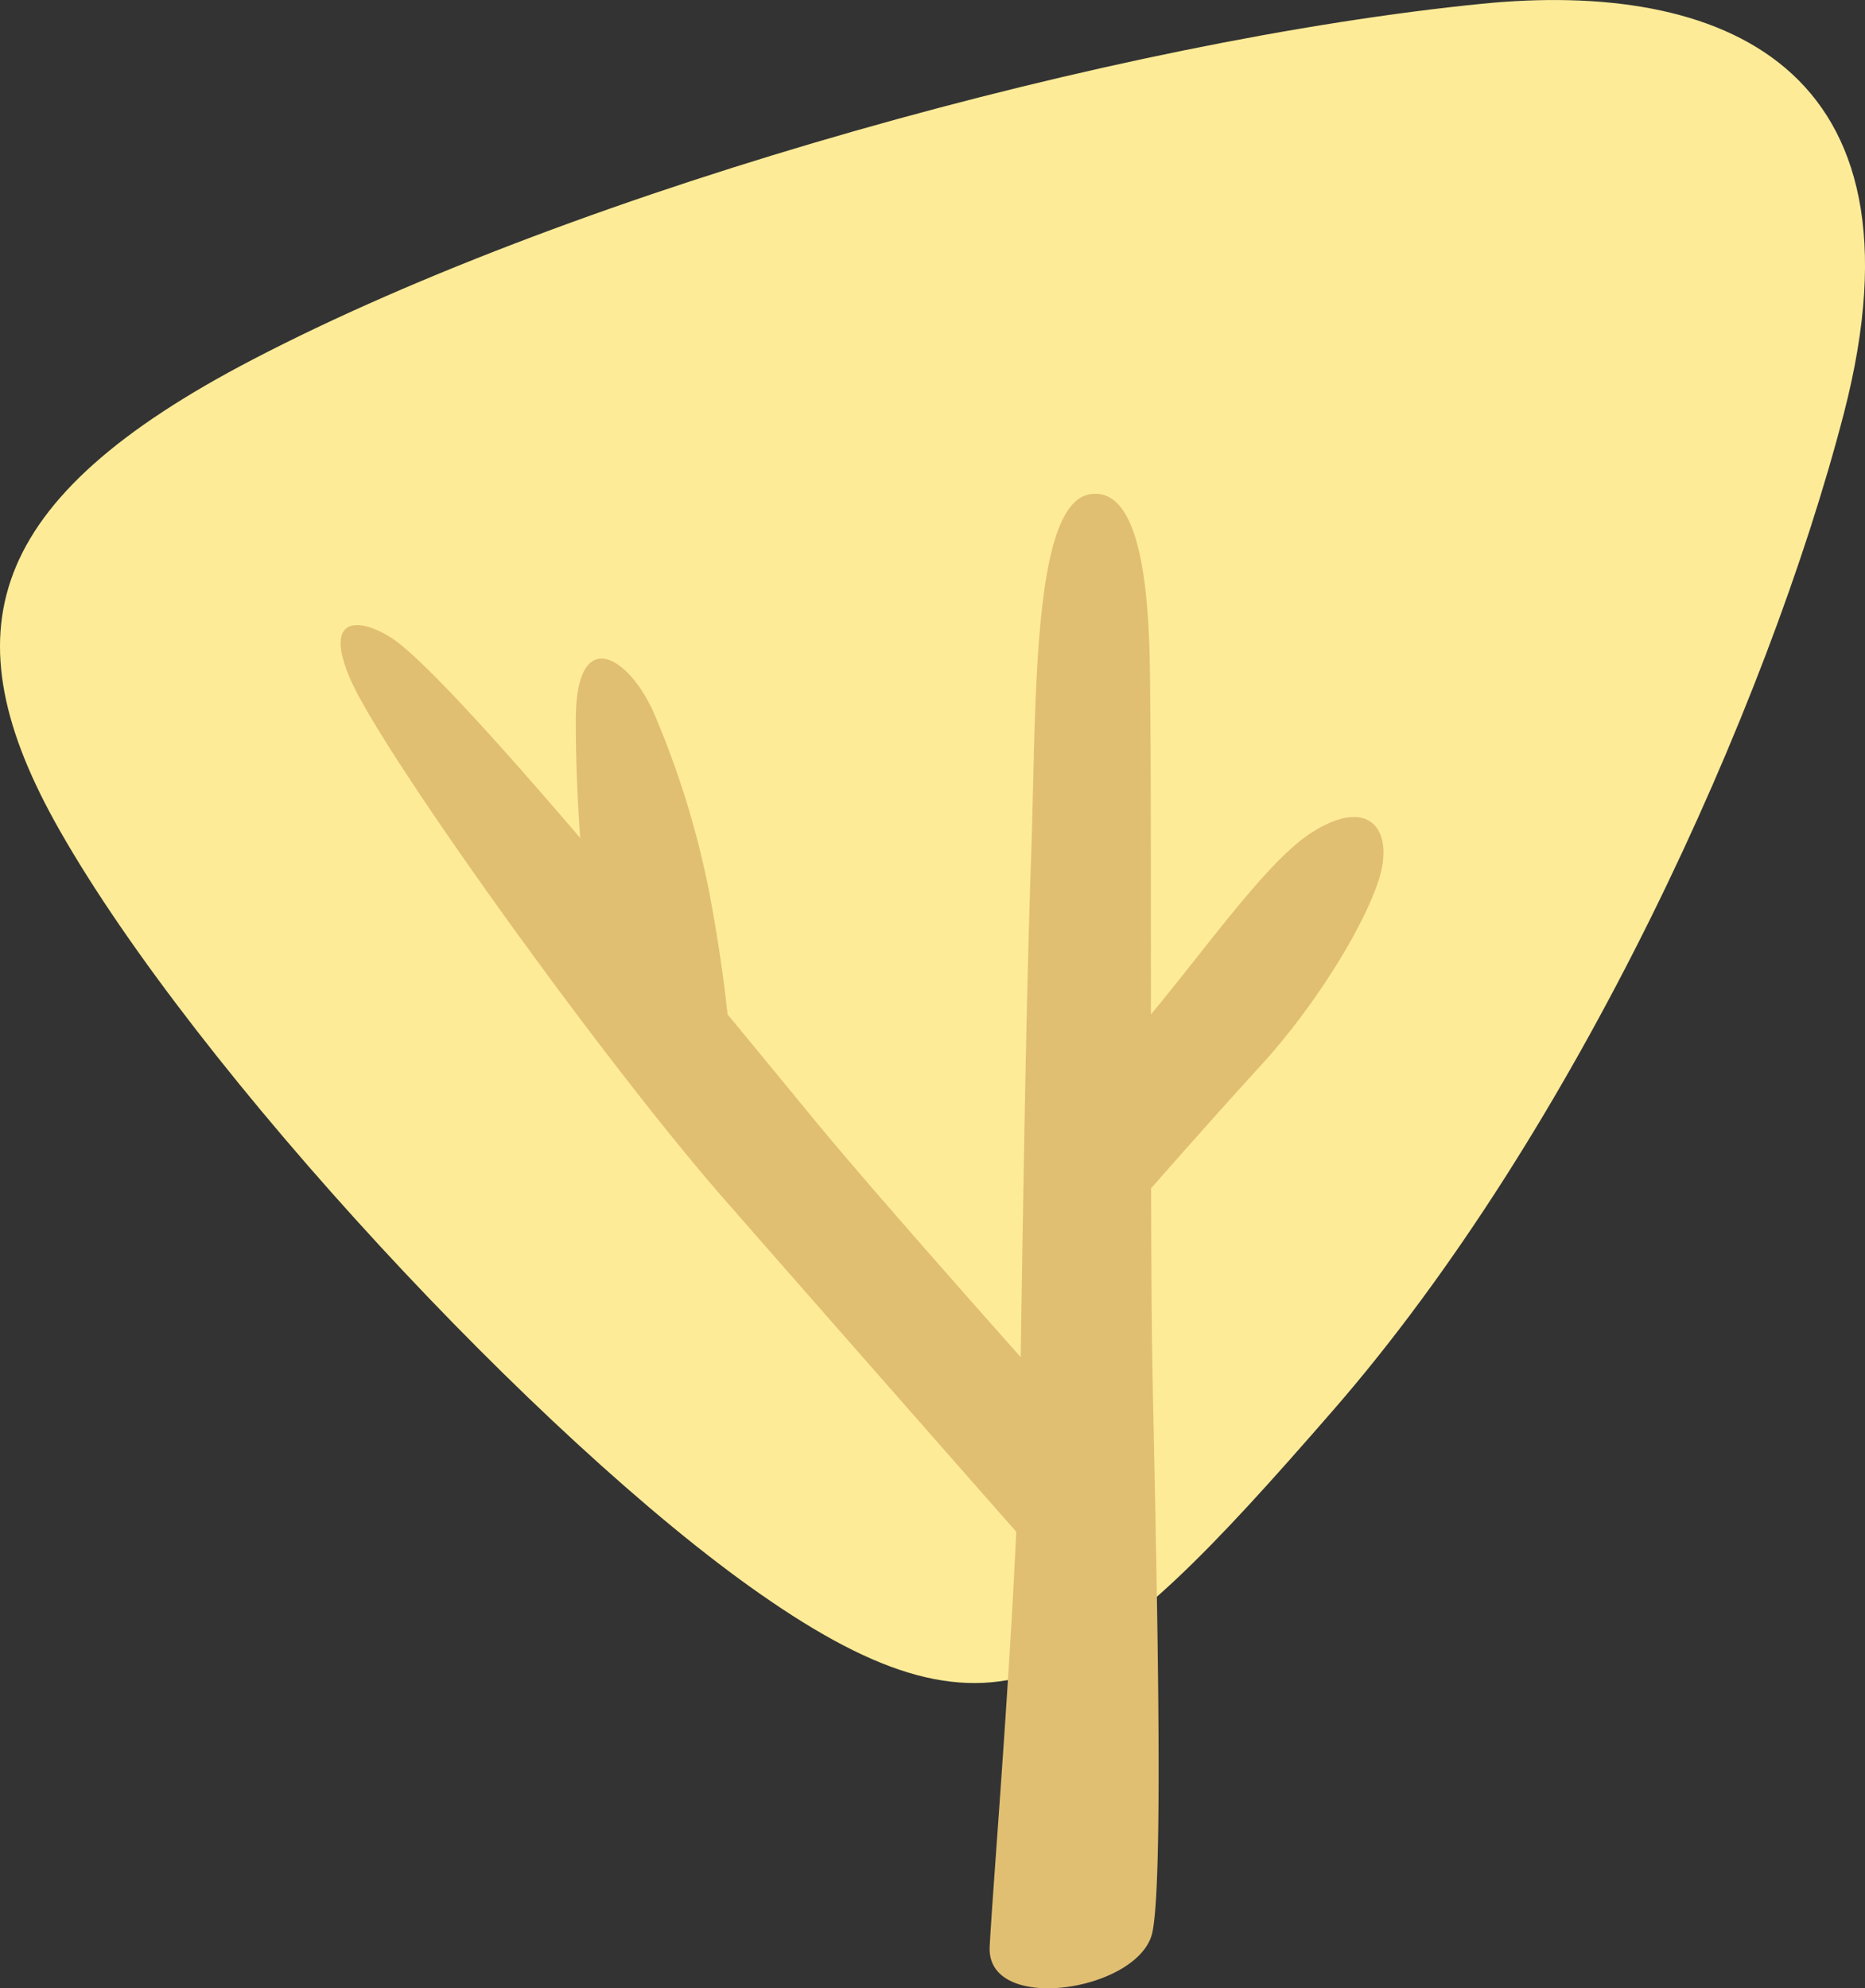 <svg xmlns="http://www.w3.org/2000/svg" viewBox="0 0 210.72 224.66"><rect x="0" y="0" width="210.72" height="224.66" fill="#333333" stroke="none"/><defs><style>.cls-1{fill:#feeb97;}.cls-2{fill:#e1bf72;}</style></defs><g id="Layer_1" data-name="Layer 1"><path class="cls-1" d="M716.82,529.68c-30.3,15.77-34.55,30.83-21.82,53.2,15.49,27.25,54.41,69,79.06,86.22,27.28,19.1,37.58,10.64,64.86-20.73s49-79.15,57.68-112.63c10.23-39.56-14.16-48.91-40.85-46.26C814.9,493.54,754,510.31,716.82,529.68Z" transform="translate(-688.26 -489.06)"/><path class="cls-2" d="M836.55,583.08c-5,3.09-12,13.13-18.25,20.59,0-18.07,0-35.83-.17-41.39-.33-10.36-2-18.09-6.68-17.38-6.69,1-6.09,24.07-6.69,41.11-.57,16.16-.89,38.54-1.18,56.39-6.38-7.18-17.39-19.65-22.89-26.3-2.13-2.58-5.81-7.08-10.23-12.43-.37-3.59-1-8.1-2-13.47a100.39,100.39,0,0,0-6.35-20.64c-2.89-6.5-8.88-10-8.79,1.08,0,5,.23,9.39.49,13.1-8.28-9.68-16.16-18.47-20.22-21.79-3.47-2.86-9.36-4.35-5.68,4S756,608.41,770,624.46c10.88,12.43,26.55,30.26,33.08,37.67-.83,18.3-2.71,41.09-3,46.91-.37,7.71,17,5,18.39-1.67s.33-45.8,0-63.86c-.09-4.77-.13-12-.15-20.19,3.74-4.24,8.78-9.93,12.27-13.73,6.23-6.77,11.91-16,13.53-21.37S843,579,836.55,583.08Z" transform="translate(-688.26 -489.06)"/></g></svg>
